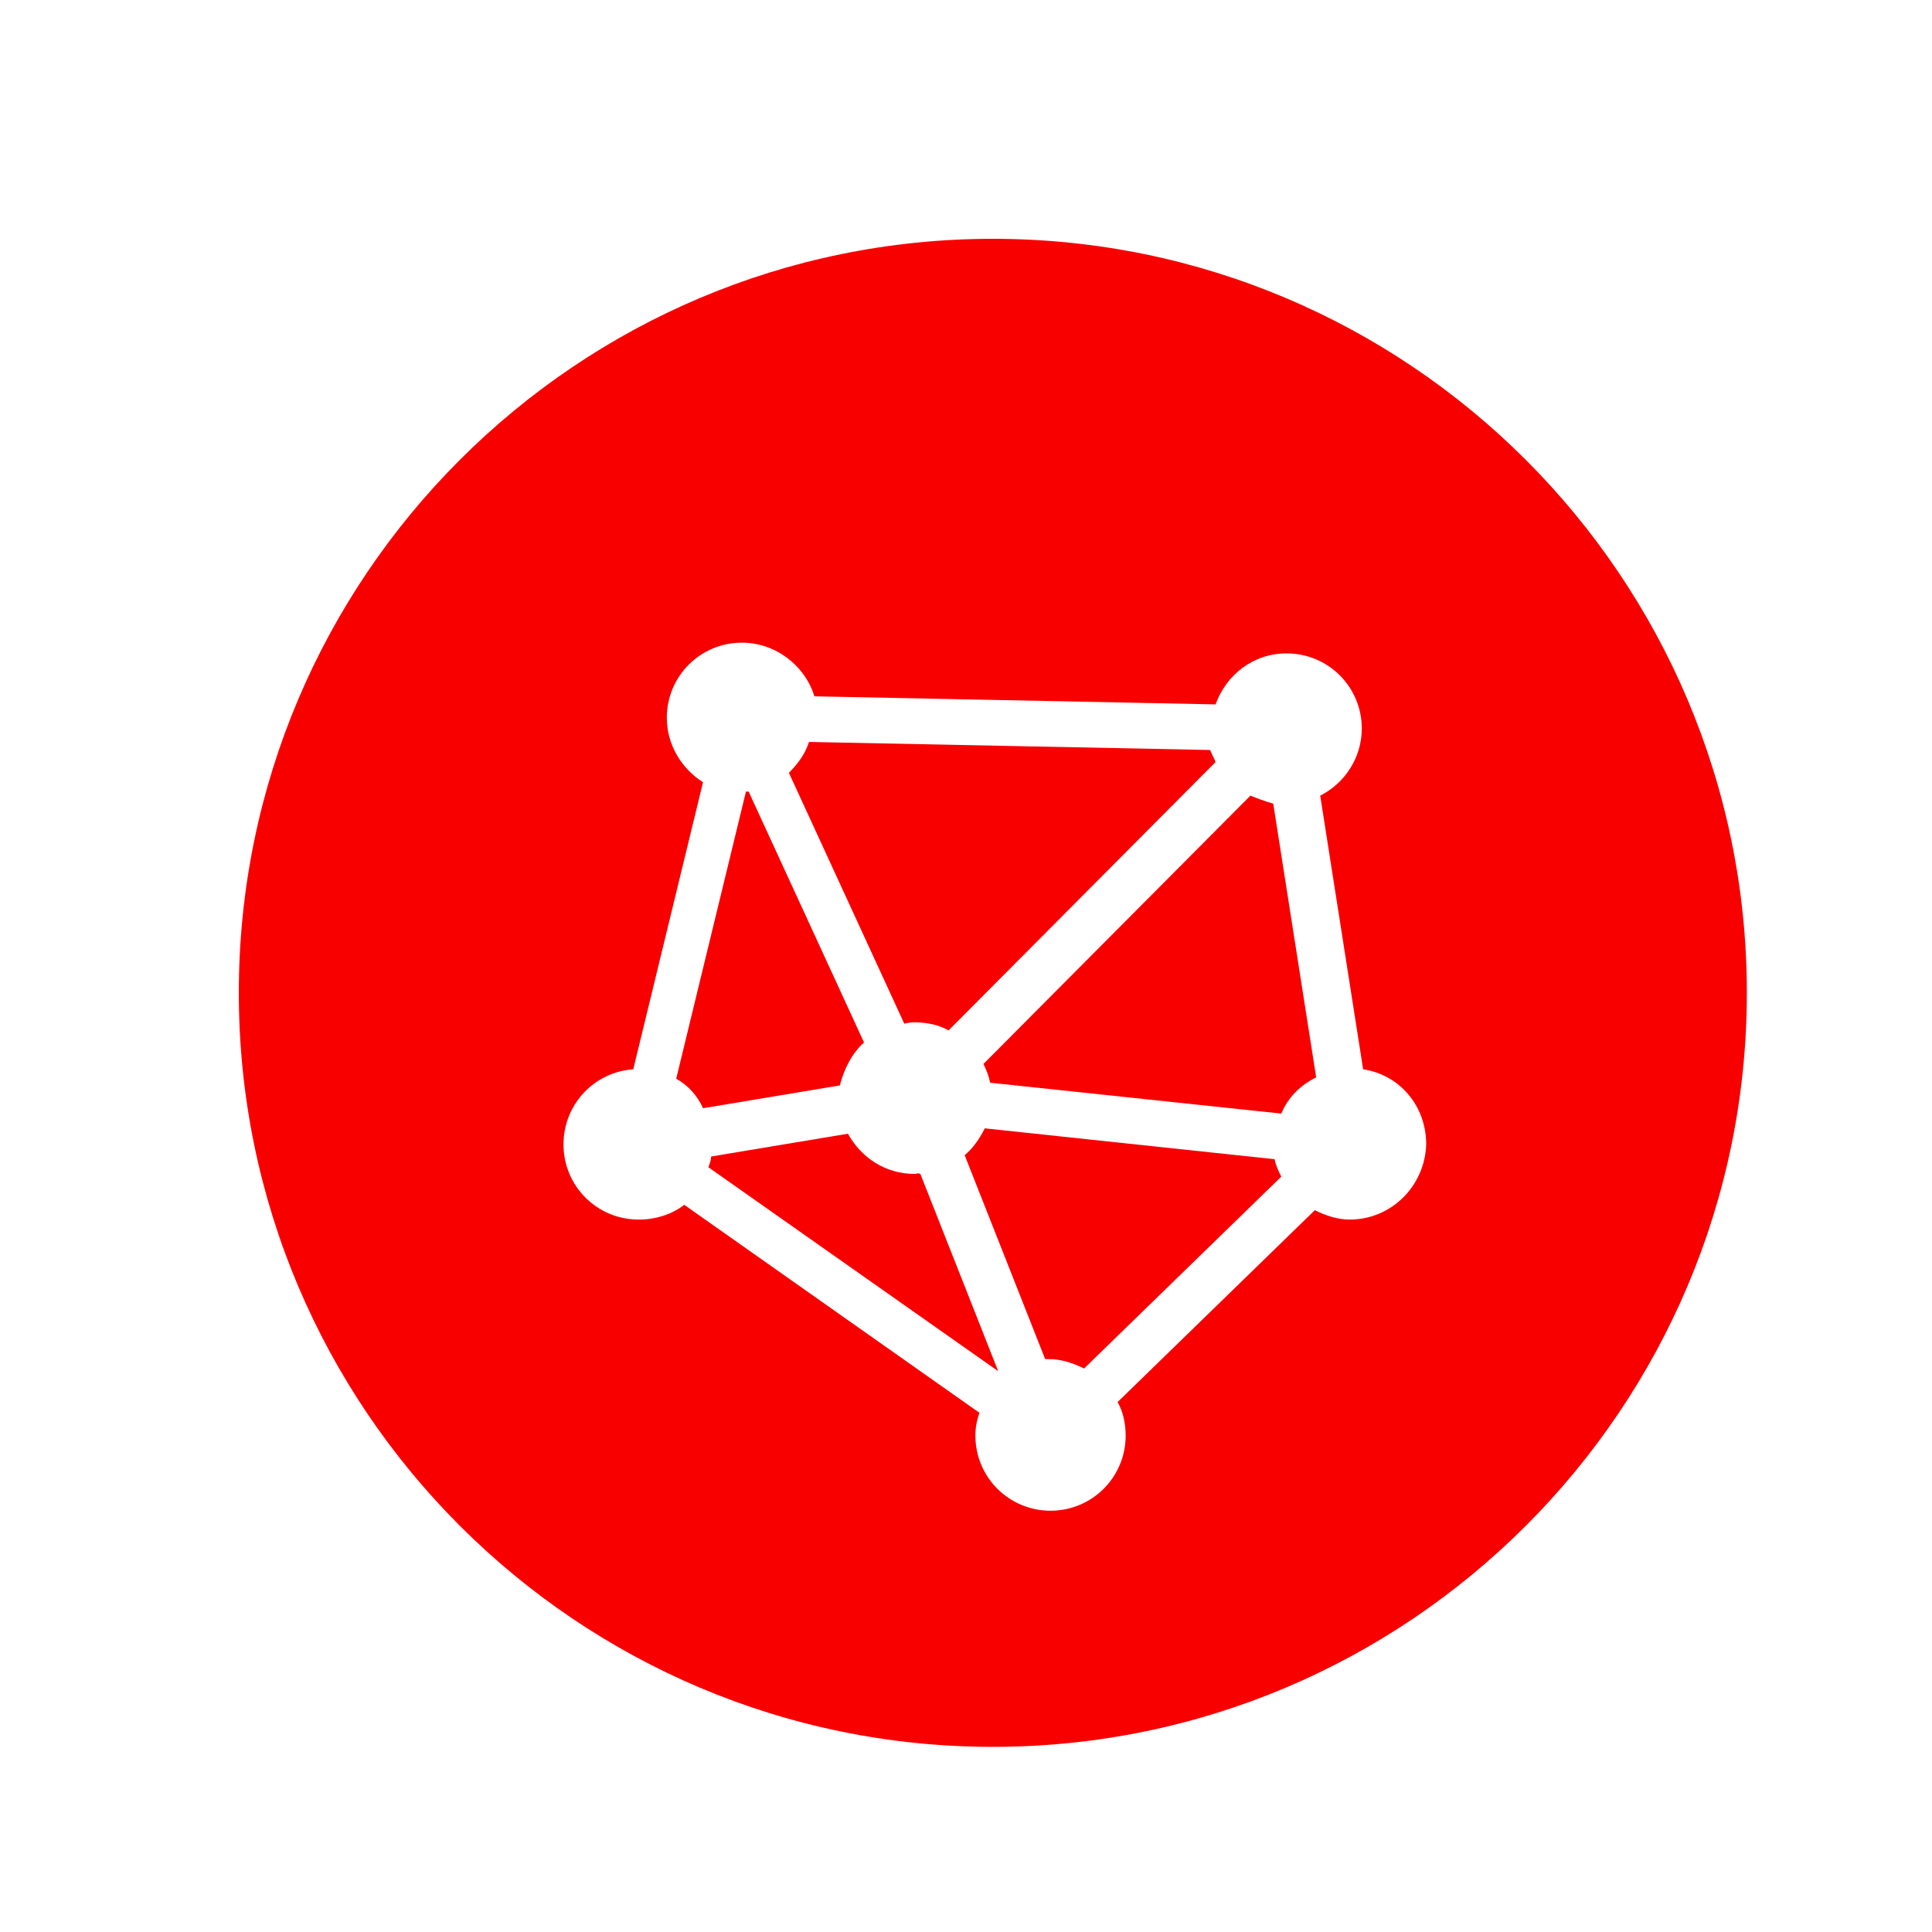 <?xml version="1.0" encoding="utf-8"?>
<!-- Generator: Adobe Illustrator 21.0.0, SVG Export Plug-In . SVG Version: 6.00 Build 0)  -->
<!DOCTYPE svg PUBLIC "-//W3C//DTD SVG 1.1//EN" "http://www.w3.org/Graphics/SVG/1.1/DTD/svg11.dtd">
<svg version="1.1" id="Icons" xmlns="http://www.w3.org/2000/svg" x="0px" y="0px"
     viewBox="0 0 288 288" style="enable-background:new 0 0 288 288;" xml:space="preserve">
<style type="text/css">
	.icon-colour-01{fill:#F80000;}
</style>
<g transform="translate(-140, -140) scale(2, 2)">
	<path class="icon-colour-01" d="M143.4,154.1c-0.4,0.8-0.9,1.5-1.5,2l6,15.2c0.1,0,0.2,0,0.3,0c0.9,0,1.8,0.3,2.6,0.7l14.7-14.3c-0.2-0.4-0.4-0.8-0.5-1.3L143.4,154.1z"/>
	<path class="icon-colour-01" d="M138.2,157.5c-2.2,0-4-1.2-5-3l-10.2,1.7c0,0.3-0.1,0.5-0.2,0.8l21.6,15.2l-5.8-14.7C138.4,157.4,138.3,157.5,138.2,157.5z"/>
	<path class="icon-colour-01" d="M134.4,147.7l-8.6-18.7c-0.1,0-0.1,0-0.2,0l-5.2,21.4c0.9,0.5,1.6,1.3,2,2.2l10.2-1.7C132.9,149.7,133.5,148.5,134.4,147.7z"/>
	<path class="icon-colour-01" d="M138.2,146.2c0.9,0,1.8,0.2,2.5,0.6l19.9-20c-0.1-0.3-0.3-0.6-0.4-0.9l-29.9-0.6c-0.3,0.9-0.8,1.6-1.5,2.3l8.6,18.7C137.8,146.2,138,146.2,138.2,146.2z"/>
	<path class="icon-colour-01" d="M163.2,129.3l-19.9,20c0.2,0.4,0.4,0.9,0.5,1.4l21.7,2.3c0.5-1.2,1.4-2.1,2.6-2.7l-3.2-20.4C164.2,129.7,163.7,129.5,163.2,129.3z"/>
	<path class="icon-colour-01" d="M144,87.8c-31,0-56.2,25.2-56.2,56.2c0,31,25.2,56.2,56.2,56.2s56.2-25.2,56.2-56.2C200.2,113,175,87.8,144,87.8z M170.6,160.9c-0.9,0-1.8-0.3-2.6-0.7l-14.7,14.3c0.4,0.7,0.6,1.6,0.6,2.5c0,3.1-2.5,5.6-5.6,5.6s-5.6-2.5-5.6-5.6c0-0.6,0.1-1.1,0.3-1.7l-22-15.5c-0.9,0.7-2.1,1.1-3.4,1.1c-3.1,0-5.6-2.5-5.6-5.6c0-3,2.3-5.4,5.2-5.6l5.2-21.4c-1.6-1-2.7-2.8-2.7-4.8c0-3.1,2.5-5.6,5.6-5.6c2.5,0,4.7,1.7,5.4,4l29.9,0.6c0.8-2.2,2.8-3.8,5.3-3.8c3.1,0,5.6,2.5,5.6,5.6c0,2.2-1.3,4.1-3.1,5l3.2,20.4c2.7,0.4,4.7,2.7,4.7,5.6C176.2,158.4,173.7,160.9,170.6,160.9z"/>
</g>
</svg>
